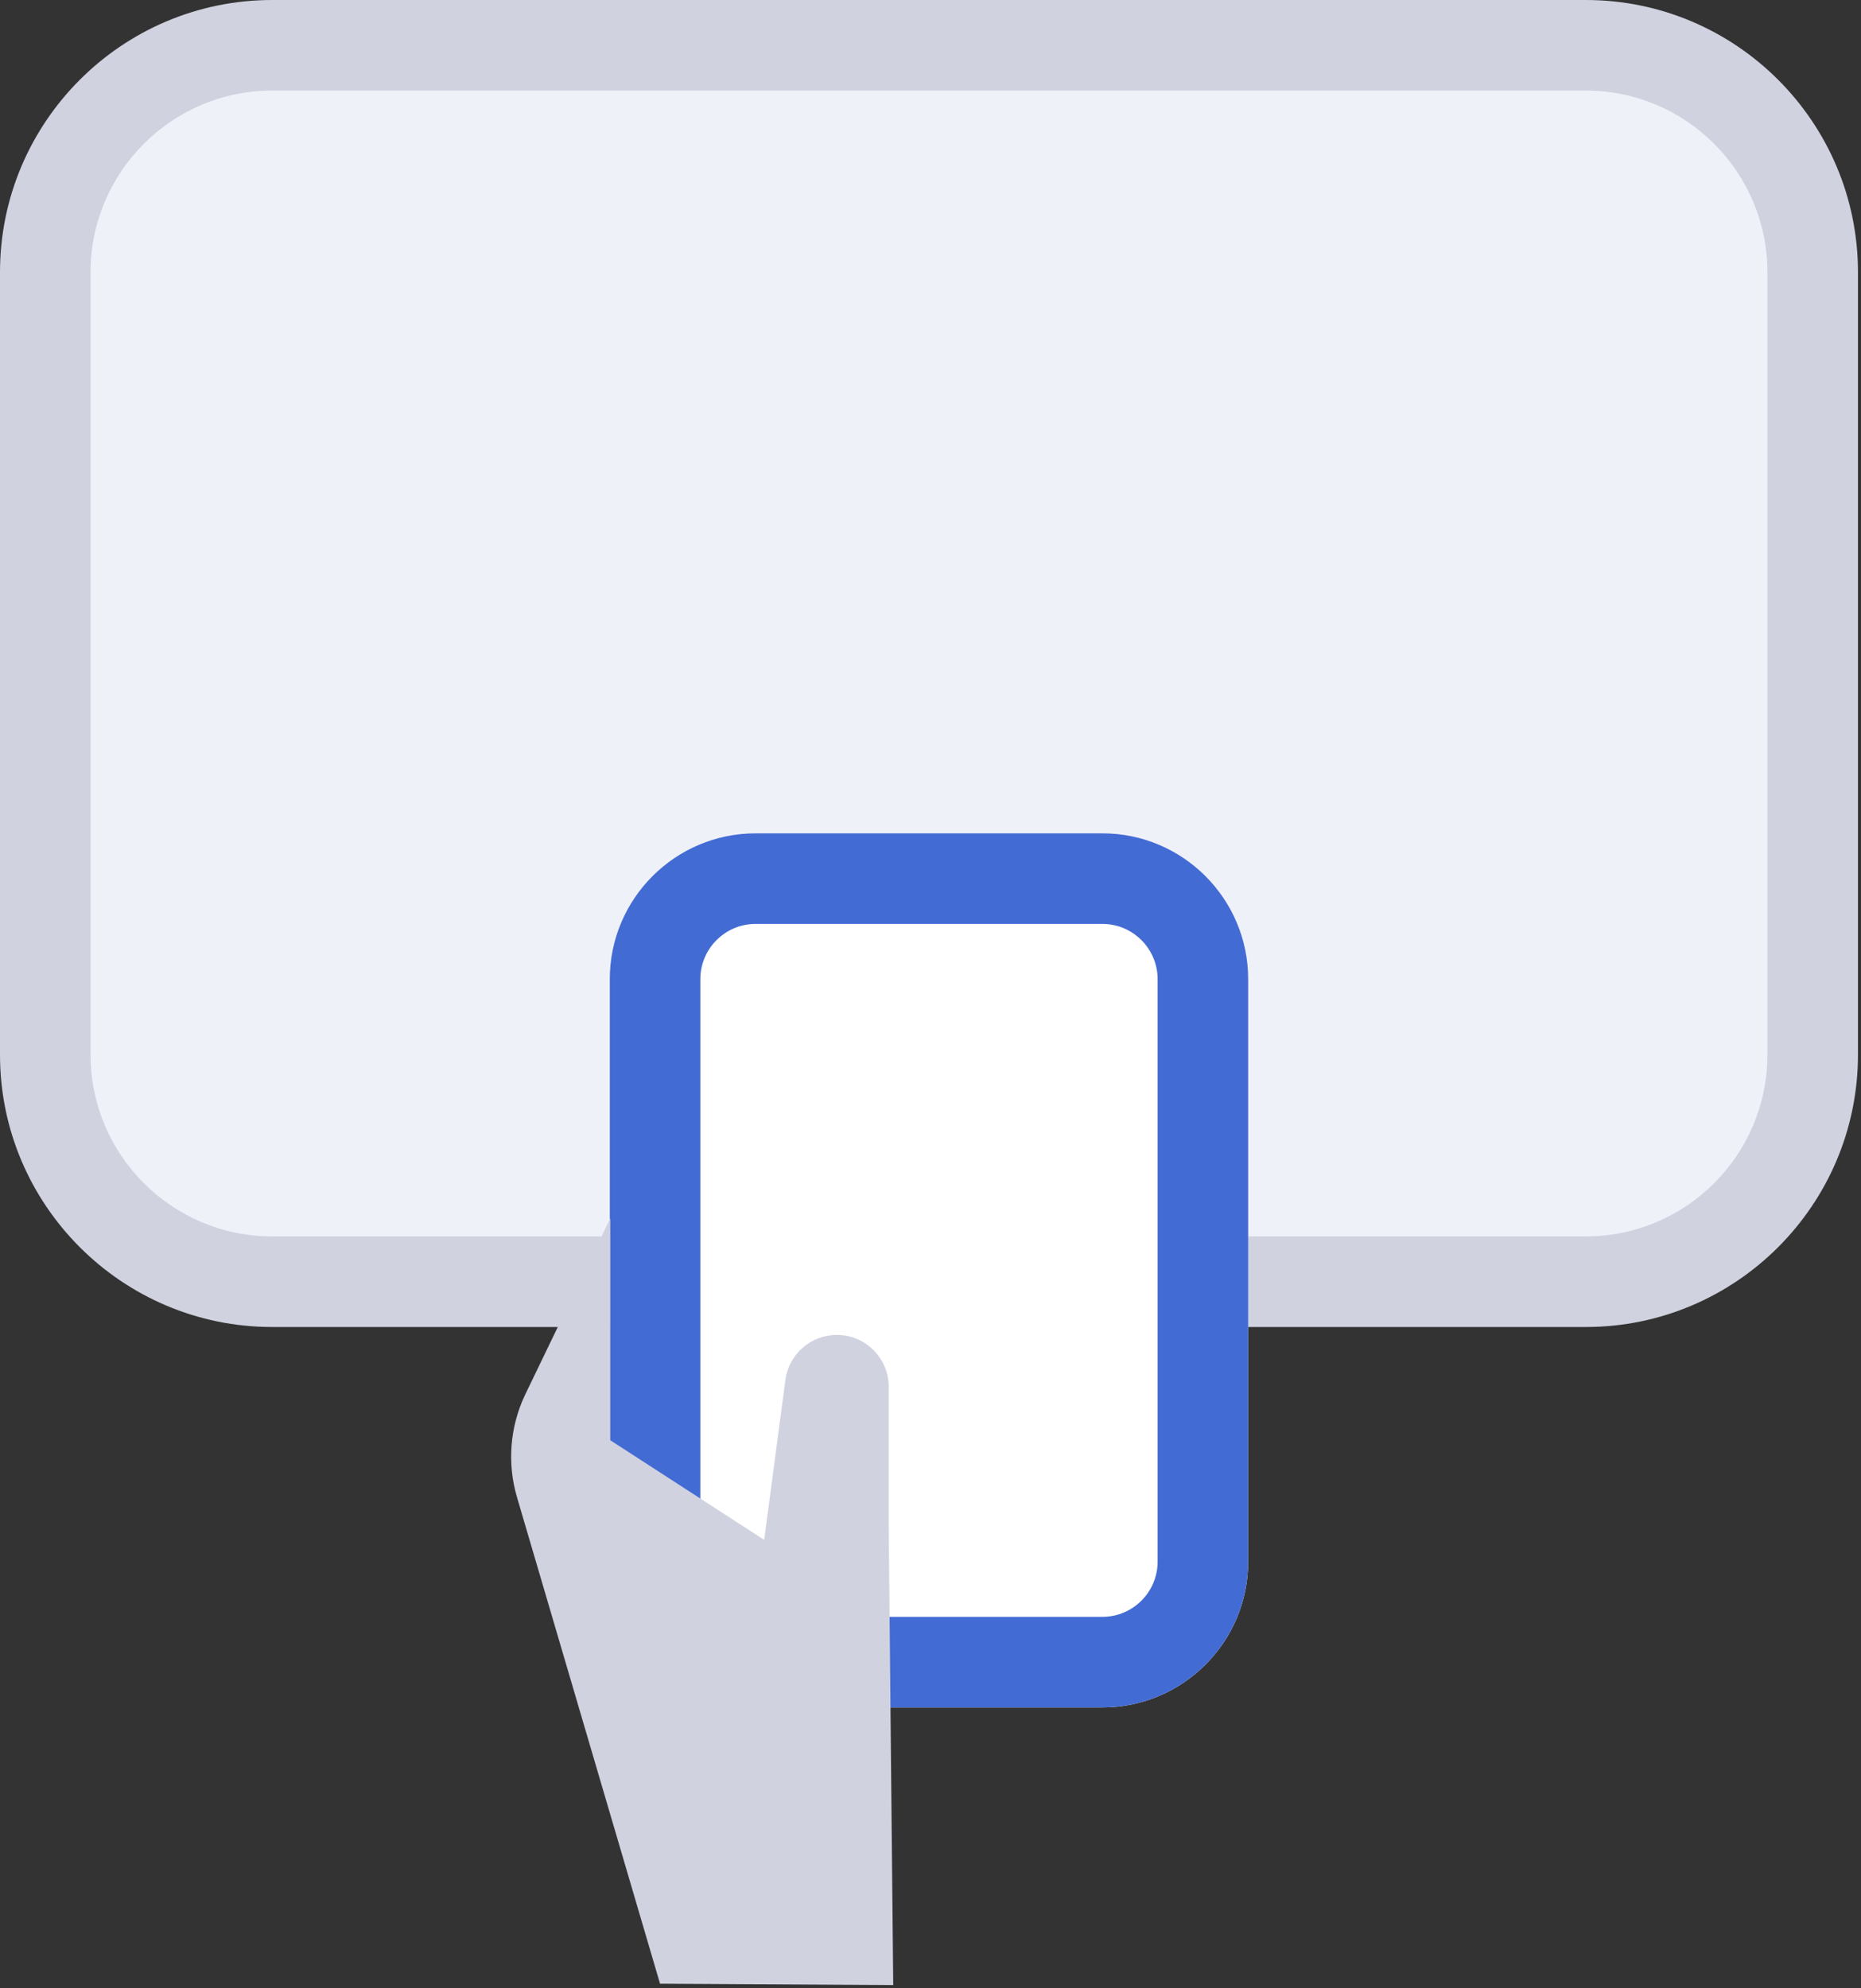 <svg width="411" height="439" viewBox="0 0 411 439" fill="none" xmlns="http://www.w3.org/2000/svg">
<rect x="0" y="0" width="411" height="439" fill="#333333" stroke="none"/>
<g clip-path="url(#clip0)">
<path d="M10 232.9V60.1C10 32.43 32.43 10 60.1 10H350.23C377.9 10 400.33 32.43 400.33 60.1V232.9C400.33 260.57 377.9 283 350.23 283H60.1C32.43 283 10 260.57 10 232.9Z" fill="#EFF1F8"/>
<path d="M350.23 293H60.1C26.96 293 0 266.04 0 232.9V60.1C0 26.96 26.96 0 60.1 0H350.23C383.37 0 410.33 26.96 410.33 60.1V232.9C410.32 266.04 383.36 293 350.23 293ZM60.1 20C37.99 20 20 37.99 20 60.1V232.9C20 255.01 37.99 273 60.1 273H350.23C372.34 273 390.33 255.01 390.33 232.9V60.1C390.33 37.99 372.34 20 350.23 20H60.1Z" fill="#D0D2E0"/>
<path d="M243.46 377H166.87C149.11 377 134.67 362.55 134.67 344.8V216.2C134.67 198.44 149.12 184 166.87 184H243.46C261.22 184 275.66 198.45 275.66 216.2V344.8C275.66 362.55 261.22 377 243.46 377Z" fill="white"/>
<path d="M243.46 377H166.87C149.11 377 134.67 362.55 134.67 344.8V216.2C134.67 198.44 149.12 184 166.87 184H243.46C261.22 184 275.66 198.45 275.66 216.2V344.8C275.66 362.55 261.22 377 243.46 377ZM166.87 204C160.14 204 154.67 209.47 154.67 216.2V344.8C154.67 351.53 160.14 357 166.87 357H243.46C250.19 357 255.66 351.53 255.66 344.8V216.2C255.66 209.47 250.19 204 243.46 204H166.87Z" fill="#426BD4"/>
<path d="M197.27 438.3L196.27 337.47V306.21C196.27 299.88 191.14 294.75 184.81 294.75C179.06 294.75 174.21 299.01 173.45 304.7L168.77 340L134.77 318V269L115.92 308.06C112.6 315.11 111.98 323.13 114.18 330.6L145.77 438L197.27 438.3Z" fill="#D0D2E0"/>
</g>
<defs>
<clipPath id="clip0">
<rect width="410.32" height="438.3" fill="white"/>
</clipPath>
</defs>
</svg>

